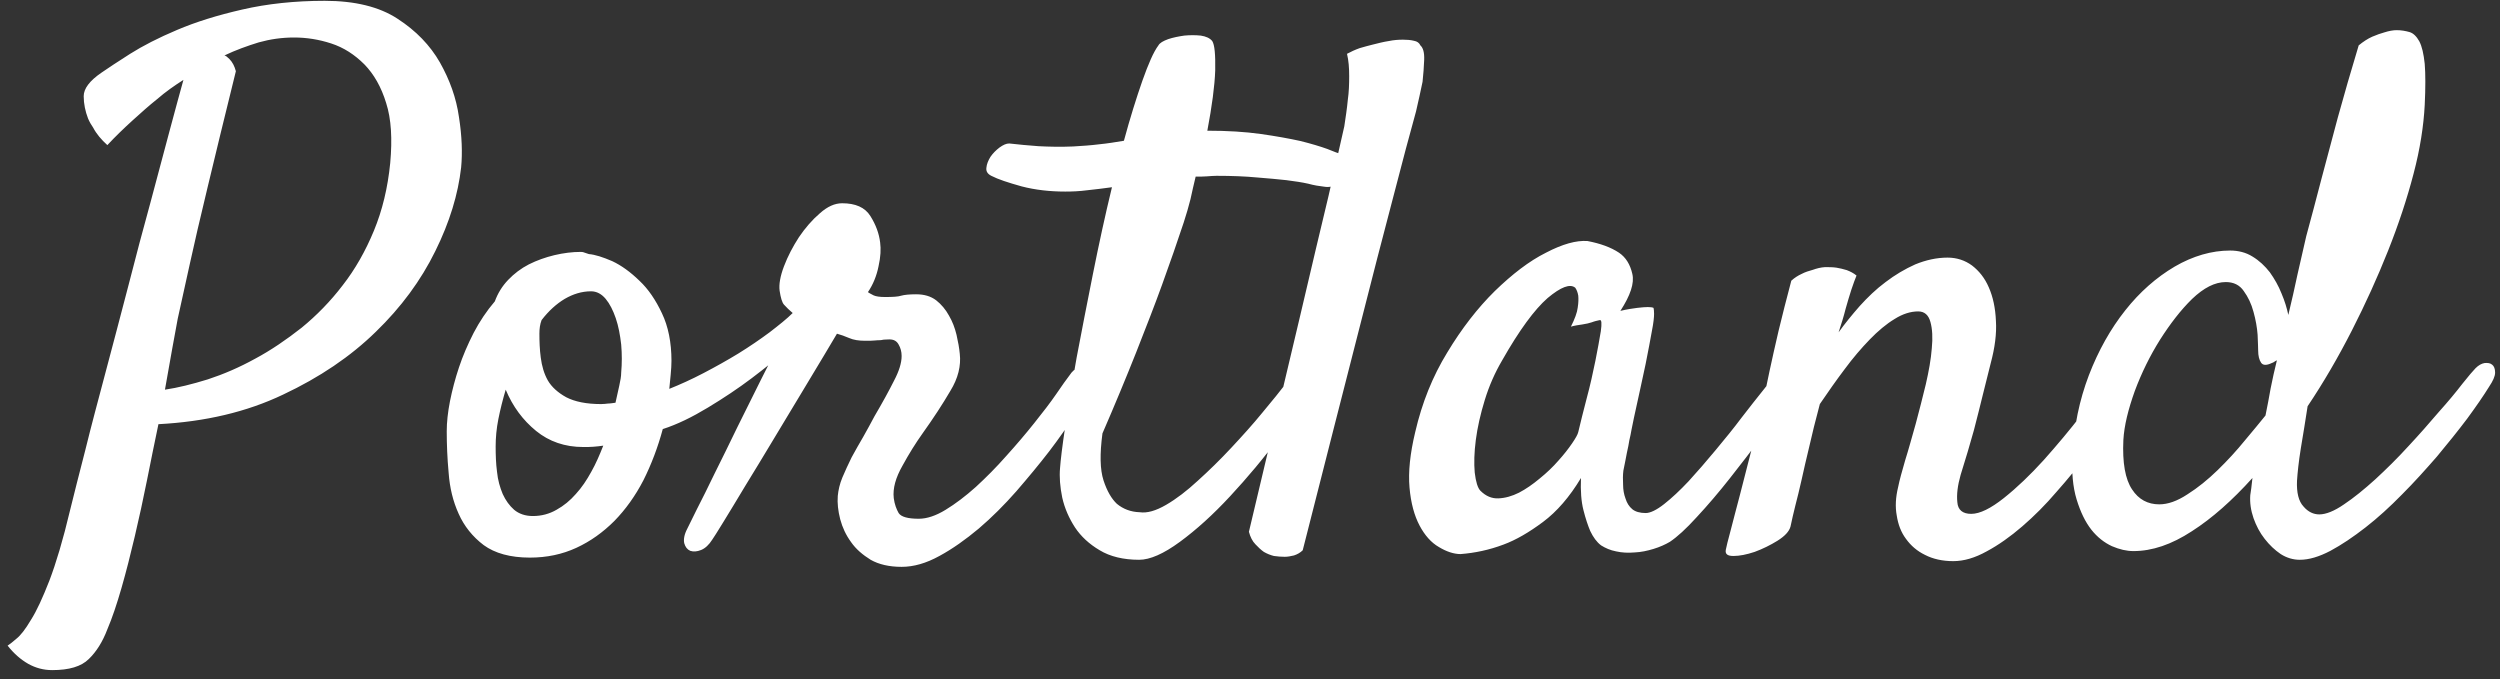 <svg xmlns="http://www.w3.org/2000/svg" viewBox="0 0 92 25" width="92" height="25">
	<rect x="0" y="0" width="92" height="25" fill="#333333" stroke="none"/>
	<style>
		tspan { white-space:pre }
		.shp0 { fill: #ffffff } 
	</style>
	<g id="Footer">
		<g id="Logo">
			<path id="Portland" class="shp0" d="M1.04 24.43C1.31 24.58 1.6 24.66 1.92 24.66C2.54 24.66 2.99 24.53 3.27 24.25C3.55 23.98 3.78 23.61 3.95 23.16C4.13 22.74 4.3 22.23 4.47 21.64C4.64 21.05 4.8 20.42 4.96 19.74C5.12 19.06 5.27 18.37 5.41 17.67C5.55 16.96 5.69 16.28 5.83 15.61C7.55 15.52 9.08 15.16 10.42 14.52C11.76 13.89 12.9 13.12 13.83 12.21C14.76 11.31 15.49 10.32 16.02 9.24C16.55 8.17 16.86 7.14 16.97 6.16C17.02 5.63 17 5.01 16.89 4.31C16.79 3.6 16.55 2.94 16.19 2.3C15.83 1.67 15.31 1.13 14.63 0.69C13.96 0.25 13.06 0.03 11.95 0.03C10.85 0.03 9.83 0.14 8.92 0.35C8 0.56 7.2 0.81 6.52 1.1C5.83 1.39 5.25 1.69 4.79 1.98C4.32 2.28 3.97 2.51 3.74 2.67C3.3 2.97 3.08 3.26 3.08 3.54C3.08 3.82 3.14 4.1 3.24 4.36C3.29 4.48 3.36 4.6 3.43 4.7C3.55 4.93 3.73 5.14 3.95 5.34C4.25 5.02 4.56 4.72 4.88 4.43C5.2 4.14 5.49 3.88 5.78 3.65C6.09 3.38 6.42 3.15 6.75 2.94C6.63 3.38 6.46 3.99 6.25 4.78C6.04 5.58 5.8 6.46 5.54 7.44C5.27 8.41 5 9.44 4.72 10.53C4.44 11.61 4.16 12.66 3.89 13.68C3.62 14.7 3.36 15.66 3.14 16.56C2.91 17.46 2.72 18.19 2.58 18.77C2.32 19.87 2.06 20.73 1.82 21.36C1.57 22 1.35 22.48 1.14 22.81C0.94 23.15 0.76 23.38 0.61 23.5C0.47 23.62 0.36 23.71 0.28 23.76C0.51 24.05 0.76 24.27 1.04 24.43ZM6.99 9.69C7.15 8.97 7.36 8.04 7.64 6.89C7.91 5.75 8.26 4.33 8.68 2.62C8.63 2.43 8.55 2.28 8.44 2.17C8.37 2.1 8.31 2.05 8.26 2.04C8.68 1.84 9.1 1.69 9.52 1.56C9.95 1.44 10.38 1.38 10.82 1.38C11.28 1.38 11.73 1.45 12.19 1.6C12.65 1.75 13.05 2.01 13.41 2.37C13.76 2.73 14.03 3.2 14.21 3.79C14.4 4.38 14.44 5.12 14.36 6C14.27 6.91 14.07 7.74 13.76 8.49C13.45 9.24 13.07 9.91 12.61 10.5C12.16 11.09 11.65 11.61 11.1 12.06C10.54 12.5 9.97 12.89 9.39 13.2C8.81 13.52 8.23 13.77 7.65 13.96C7.07 14.14 6.54 14.27 6.07 14.34C6.17 13.78 6.26 13.27 6.34 12.82C6.42 12.37 6.49 12.01 6.54 11.73C6.65 11.22 6.8 10.54 6.99 9.69L6.99 9.69ZM26.05 15C26.63 14.65 27.17 14.29 27.66 13.92C28.15 13.55 28.58 13.2 28.94 12.89C29.3 12.57 29.53 12.36 29.62 12.25C29.77 12.06 29.87 11.88 29.91 11.73C29.94 11.57 29.93 11.44 29.88 11.36C29.83 11.27 29.74 11.23 29.62 11.25C29.49 11.27 29.34 11.36 29.17 11.52C28.96 11.73 28.67 11.96 28.32 12.23C27.97 12.49 27.59 12.75 27.17 13.01C26.76 13.26 26.33 13.5 25.89 13.73C25.45 13.96 25.03 14.15 24.63 14.31C24.64 14.17 24.66 14 24.68 13.8C24.7 13.6 24.71 13.42 24.71 13.28C24.71 12.6 24.59 12.01 24.36 11.53C24.13 11.04 23.86 10.64 23.53 10.33C23.2 10.01 22.87 9.77 22.53 9.61C22.18 9.46 21.9 9.37 21.67 9.35C21.62 9.33 21.57 9.32 21.52 9.3C21.48 9.28 21.43 9.27 21.38 9.27C21.06 9.27 20.74 9.31 20.4 9.39C20.07 9.47 19.76 9.58 19.46 9.73C19.17 9.88 18.92 10.07 18.7 10.3C18.48 10.53 18.32 10.79 18.21 11.09C17.91 11.44 17.65 11.83 17.43 12.25C17.21 12.68 17.03 13.1 16.89 13.52C16.75 13.94 16.64 14.36 16.56 14.76C16.48 15.17 16.44 15.54 16.44 15.87C16.44 16.35 16.46 16.86 16.51 17.4C16.55 17.95 16.67 18.45 16.88 18.91C17.08 19.36 17.39 19.75 17.8 20.06C18.21 20.36 18.78 20.52 19.5 20.52C20.12 20.52 20.69 20.4 21.21 20.16C21.73 19.92 22.19 19.59 22.61 19.17C23.02 18.75 23.38 18.25 23.68 17.67C23.97 17.09 24.21 16.46 24.39 15.79C24.92 15.62 25.47 15.35 26.05 15ZM20.78 11C21.09 10.82 21.41 10.72 21.75 10.72C21.96 10.72 22.14 10.82 22.29 11C22.44 11.18 22.56 11.42 22.66 11.71C22.76 12 22.82 12.33 22.86 12.68C22.89 13.03 22.89 13.37 22.86 13.71C22.86 13.85 22.83 14.01 22.79 14.19C22.75 14.38 22.7 14.59 22.65 14.82C22.56 14.83 22.47 14.85 22.38 14.85C22.29 14.86 22.21 14.87 22.12 14.87C21.57 14.87 21.15 14.78 20.84 14.62C20.53 14.45 20.3 14.24 20.16 14C20.02 13.75 19.94 13.47 19.9 13.16C19.86 12.86 19.85 12.56 19.85 12.28C19.85 12.1 19.87 11.94 19.93 11.78C20.19 11.44 20.48 11.18 20.78 11ZM18.34 15.42C18.41 15.07 18.5 14.71 18.61 14.34C18.87 14.96 19.24 15.46 19.73 15.86C20.21 16.25 20.79 16.45 21.46 16.45C21.6 16.45 21.73 16.45 21.84 16.44C21.96 16.43 22.07 16.42 22.2 16.4C22.07 16.73 21.93 17.06 21.76 17.36C21.59 17.67 21.41 17.94 21.19 18.18C20.98 18.42 20.75 18.61 20.48 18.76C20.22 18.91 19.93 18.99 19.61 18.99C19.33 18.99 19.1 18.91 18.92 18.76C18.75 18.61 18.61 18.42 18.5 18.18C18.4 17.94 18.32 17.67 18.29 17.36C18.25 17.06 18.24 16.74 18.24 16.43C18.24 16.11 18.27 15.77 18.34 15.42ZM26.62 19.21C26.84 18.85 27.11 18.41 27.42 17.89C27.74 17.37 28.08 16.81 28.44 16.21C28.8 15.62 29.14 15.04 29.47 14.5C29.8 13.95 30.08 13.48 30.33 13.07C30.57 12.67 30.73 12.4 30.8 12.28C30.94 12.32 31.09 12.37 31.25 12.44C31.41 12.51 31.6 12.54 31.83 12.54C31.99 12.54 32.11 12.54 32.19 12.53C32.27 12.52 32.33 12.52 32.37 12.52C32.42 12.52 32.46 12.51 32.51 12.5C32.55 12.5 32.63 12.49 32.73 12.49C32.89 12.49 33 12.55 33.07 12.68C33.14 12.8 33.18 12.94 33.18 13.1C33.18 13.35 33.09 13.65 32.9 14.01C32.72 14.37 32.48 14.81 32.18 15.32C32.05 15.56 31.92 15.81 31.77 16.07C31.62 16.32 31.48 16.58 31.34 16.83C31.21 17.09 31.1 17.34 31 17.57C30.9 17.81 30.85 18.04 30.83 18.25C30.81 18.51 30.84 18.8 30.92 19.11C31 19.41 31.13 19.69 31.32 19.95C31.5 20.21 31.75 20.42 32.04 20.6C32.34 20.77 32.72 20.86 33.18 20.86C33.62 20.86 34.08 20.73 34.57 20.46C35.05 20.2 35.53 19.86 36.02 19.45C36.5 19.04 36.96 18.58 37.4 18.08C37.84 17.57 38.24 17.09 38.61 16.61C38.97 16.14 39.27 15.7 39.53 15.32C39.78 14.93 39.96 14.65 40.07 14.47C40.23 14.21 40.29 14 40.27 13.84C40.24 13.68 40.18 13.57 40.07 13.52C39.96 13.47 39.84 13.47 39.7 13.52C39.56 13.57 39.45 13.67 39.36 13.81C39.25 13.95 39.09 14.18 38.87 14.5C38.65 14.82 38.38 15.17 38.06 15.57C37.75 15.96 37.4 16.37 37.03 16.78C36.66 17.2 36.29 17.57 35.91 17.92C35.53 18.26 35.16 18.54 34.8 18.76C34.44 18.98 34.11 19.09 33.81 19.09C33.41 19.09 33.16 19.02 33.07 18.88C32.99 18.74 32.92 18.56 32.89 18.33C32.85 17.97 32.96 17.58 33.21 17.14C33.45 16.7 33.7 16.3 33.95 15.95C34.35 15.39 34.69 14.87 34.97 14.39C35.26 13.92 35.37 13.46 35.32 13.02C35.3 12.81 35.26 12.58 35.2 12.32C35.14 12.07 35.05 11.83 34.92 11.61C34.8 11.39 34.64 11.2 34.45 11.05C34.25 10.9 34.01 10.83 33.71 10.83C33.46 10.83 33.28 10.85 33.17 10.88C33.05 10.92 32.85 10.93 32.57 10.93C32.38 10.93 32.24 10.91 32.15 10.87C32.06 10.82 31.99 10.79 31.94 10.75C32.13 10.47 32.26 10.15 32.33 9.8C32.41 9.45 32.42 9.16 32.39 8.93C32.35 8.59 32.23 8.27 32.03 7.95C31.83 7.63 31.48 7.48 30.99 7.48C30.72 7.48 30.45 7.6 30.17 7.85C29.89 8.09 29.63 8.39 29.4 8.73C29.18 9.07 28.99 9.43 28.85 9.8C28.71 10.17 28.66 10.47 28.69 10.7C28.73 10.96 28.78 11.13 28.85 11.21C28.92 11.29 29.05 11.42 29.25 11.59C29.14 11.79 28.97 12.1 28.74 12.53C28.52 12.96 28.26 13.45 27.99 14C27.72 14.54 27.43 15.12 27.13 15.73C26.84 16.33 26.56 16.9 26.3 17.42C26.05 17.94 25.83 18.38 25.64 18.75C25.46 19.12 25.34 19.36 25.29 19.46C25.18 19.67 25.15 19.85 25.18 19.99C25.22 20.13 25.29 20.22 25.4 20.27C25.52 20.31 25.65 20.3 25.8 20.24C25.95 20.18 26.09 20.05 26.21 19.86C26.26 19.79 26.4 19.57 26.62 19.21ZM47.38 14.04C47.12 14.38 46.81 14.76 46.46 15.18C46.11 15.61 45.72 16.04 45.31 16.48C44.9 16.92 44.49 17.32 44.08 17.69C43.68 18.06 43.29 18.36 42.91 18.58C42.53 18.8 42.21 18.89 41.94 18.85C41.61 18.84 41.33 18.73 41.1 18.54C40.91 18.36 40.74 18.08 40.61 17.68C40.48 17.28 40.47 16.71 40.57 15.95C41.03 14.89 41.44 13.9 41.81 12.97C42.18 12.03 42.5 11.21 42.76 10.49C43.06 9.66 43.33 8.89 43.56 8.19C43.66 7.89 43.74 7.6 43.81 7.33C43.87 7.06 43.93 6.78 44 6.5C44.14 6.5 44.28 6.5 44.41 6.49C44.55 6.48 44.66 6.47 44.77 6.47C45.33 6.47 45.83 6.49 46.25 6.53C46.67 6.56 47.04 6.6 47.34 6.63C47.65 6.67 47.92 6.71 48.14 6.76C48.36 6.82 48.55 6.85 48.73 6.87C48.91 6.9 49.06 6.87 49.2 6.76C49.35 6.66 49.45 6.53 49.51 6.38C49.57 6.23 49.6 6.09 49.59 5.94C49.58 5.8 49.51 5.72 49.39 5.68C49.27 5.65 49.08 5.58 48.84 5.48C48.59 5.39 48.26 5.29 47.86 5.19C47.45 5.1 46.96 5.01 46.39 4.93C45.82 4.85 45.17 4.81 44.43 4.81C44.6 3.91 44.7 3.17 44.72 2.59C44.73 2.01 44.7 1.65 44.61 1.51C44.52 1.4 44.38 1.34 44.19 1.31C43.99 1.29 43.79 1.29 43.58 1.31C43.37 1.34 43.17 1.38 42.99 1.44C42.8 1.51 42.68 1.58 42.63 1.67C42.45 1.91 42.26 2.35 42.04 2.97C41.82 3.6 41.59 4.33 41.36 5.18C41.06 5.23 40.76 5.28 40.45 5.31C40.14 5.35 39.82 5.37 39.49 5.39C39.03 5.41 38.61 5.4 38.22 5.38C37.84 5.35 37.47 5.32 37.14 5.28C37.03 5.28 36.92 5.33 36.78 5.43C36.65 5.53 36.54 5.64 36.45 5.77C36.37 5.9 36.31 6.04 36.3 6.17C36.28 6.3 36.34 6.4 36.48 6.47C36.73 6.6 37.1 6.72 37.6 6.86C38.1 6.99 38.64 7.05 39.2 7.05C39.45 7.05 39.72 7.04 40.02 7C40.32 6.97 40.62 6.93 40.92 6.89C40.67 7.92 40.44 8.98 40.22 10.08C40 11.18 39.8 12.21 39.62 13.16C39.45 14.12 39.3 14.97 39.2 15.7C39.09 16.43 39.03 16.94 39.01 17.22C38.98 17.55 39.01 17.92 39.09 18.31C39.18 18.71 39.34 19.07 39.56 19.41C39.78 19.74 40.08 20.02 40.47 20.25C40.85 20.48 41.34 20.6 41.92 20.6C42.32 20.6 42.82 20.38 43.42 19.94C44.02 19.5 44.64 18.94 45.27 18.26C45.9 17.58 46.51 16.86 47.08 16.08C47.65 15.31 48.11 14.59 48.47 13.92C48.57 13.71 48.62 13.54 48.61 13.42C48.6 13.29 48.56 13.2 48.49 13.15C48.42 13.1 48.33 13.09 48.21 13.11C48.1 13.14 48.01 13.2 47.94 13.31C47.83 13.45 47.65 13.69 47.38 14.04ZM46.2 20.03C46.3 20.14 46.41 20.24 46.51 20.31C46.63 20.38 46.76 20.43 46.88 20.46C47.02 20.48 47.15 20.49 47.28 20.49C47.38 20.49 47.5 20.47 47.62 20.44C47.74 20.4 47.85 20.34 47.94 20.25C48.75 17.07 49.42 14.43 49.96 12.33C50.49 10.24 50.92 8.58 51.24 7.37C51.61 5.94 51.9 4.85 52.11 4.1C52.2 3.71 52.28 3.35 52.35 3.01C52.38 2.73 52.4 2.46 52.41 2.2C52.42 1.93 52.37 1.76 52.27 1.67C52.23 1.58 52.15 1.52 52.03 1.5C51.91 1.47 51.77 1.46 51.63 1.46C51.48 1.46 51.3 1.47 51.11 1.51C50.91 1.54 50.72 1.59 50.52 1.64C50.37 1.68 50.2 1.72 50.04 1.77C49.87 1.83 49.72 1.9 49.57 1.98C49.63 2.23 49.65 2.5 49.65 2.8C49.65 3.1 49.64 3.39 49.6 3.67C49.57 3.99 49.52 4.32 49.47 4.65C49.36 5.13 49.17 5.98 48.89 7.21C48.64 8.25 48.28 9.76 47.82 11.73C47.35 13.7 46.73 16.31 45.96 19.57C46.01 19.76 46.09 19.92 46.2 20.03ZM66.19 14C66.24 13.79 66.22 13.63 66.15 13.52C66.08 13.42 65.98 13.38 65.84 13.4C65.7 13.43 65.56 13.52 65.41 13.68C65.31 13.82 65.14 14.04 64.9 14.34C64.66 14.64 64.39 14.98 64.09 15.37C63.8 15.76 63.47 16.16 63.13 16.57C62.79 16.98 62.46 17.36 62.14 17.71C61.82 18.05 61.52 18.33 61.24 18.55C60.96 18.77 60.73 18.88 60.56 18.88C60.35 18.88 60.18 18.83 60.07 18.74C59.95 18.64 59.87 18.51 59.82 18.35C59.76 18.19 59.73 18.02 59.73 17.84C59.72 17.65 59.72 17.48 59.74 17.32C59.79 17.06 59.84 16.84 59.87 16.66C59.91 16.49 59.94 16.33 59.96 16.2C59.99 16.07 60.02 15.94 60.04 15.81C60.07 15.67 60.1 15.53 60.13 15.37C60.31 14.56 60.45 13.9 60.56 13.39C60.66 12.88 60.74 12.47 60.79 12.18C60.85 11.88 60.87 11.67 60.87 11.55C60.87 11.44 60.86 11.37 60.85 11.33C60.81 11.31 60.74 11.3 60.64 11.3C60.55 11.3 60.42 11.31 60.25 11.33C60.09 11.35 59.88 11.38 59.63 11.44C60 10.87 60.15 10.42 60.07 10.08C59.99 9.73 59.83 9.47 59.58 9.3C59.28 9.1 58.89 8.96 58.42 8.87C58.01 8.84 57.5 8.98 56.89 9.3C56.27 9.61 55.65 10.09 55.01 10.71C54.38 11.33 53.79 12.09 53.26 12.97C52.72 13.85 52.33 14.82 52.08 15.9C51.89 16.69 51.82 17.37 51.87 17.94C51.92 18.52 52.05 18.98 52.24 19.34C52.43 19.7 52.67 19.97 52.95 20.13C53.23 20.3 53.5 20.39 53.75 20.39C54.27 20.35 54.8 20.24 55.33 20.04C55.79 19.87 56.27 19.59 56.78 19.21C57.29 18.83 57.76 18.29 58.18 17.59C58.16 18.06 58.19 18.46 58.27 18.77C58.35 19.09 58.44 19.35 58.52 19.54C58.63 19.77 58.76 19.95 58.92 20.07C59.08 20.17 59.26 20.25 59.47 20.29C59.69 20.34 59.91 20.35 60.15 20.33C60.39 20.32 60.62 20.27 60.85 20.2C61.08 20.13 61.28 20.04 61.45 19.94C61.72 19.76 62.05 19.46 62.44 19.03C62.84 18.6 63.25 18.12 63.66 17.6C64.07 17.08 64.47 16.56 64.86 16.04C65.25 15.52 65.56 15.09 65.81 14.74C66.02 14.45 66.15 14.21 66.19 14ZM57.85 16.32C57.72 16.51 57.55 16.73 57.35 16.95C57.15 17.18 56.92 17.4 56.66 17.61C56.41 17.82 56.15 18 55.9 18.13C55.64 18.26 55.39 18.33 55.14 18.34C54.9 18.35 54.68 18.26 54.48 18.06C54.38 17.96 54.31 17.73 54.27 17.39C54.24 17.05 54.25 16.65 54.31 16.19C54.37 15.73 54.48 15.24 54.64 14.72C54.8 14.2 55.01 13.72 55.28 13.26C55.91 12.15 56.47 11.39 56.95 10.97C57.44 10.56 57.78 10.43 57.97 10.59C58.02 10.66 58.06 10.76 58.08 10.88C58.09 10.99 58.09 11.13 58.06 11.32C58.04 11.5 57.95 11.74 57.81 12.02C57.95 11.98 58.09 11.96 58.23 11.94C58.37 11.92 58.49 11.89 58.58 11.86C58.68 11.82 58.78 11.8 58.87 11.78C58.94 11.76 58.95 11.9 58.91 12.19C58.86 12.48 58.8 12.84 58.71 13.28C58.62 13.72 58.52 14.18 58.39 14.66C58.27 15.13 58.16 15.55 58.08 15.9C58.06 15.99 57.98 16.13 57.85 16.32ZM73.11 20.29C73.54 20.06 73.98 19.75 74.42 19.37C74.86 18.99 75.28 18.57 75.68 18.1C76.09 17.64 76.47 17.17 76.82 16.72C77.17 16.26 77.48 15.83 77.73 15.42C77.99 15.02 78.17 14.69 78.3 14.45C78.44 14.16 78.51 13.93 78.51 13.75C78.51 13.56 78.47 13.44 78.39 13.39C78.31 13.34 78.2 13.35 78.06 13.42C77.92 13.49 77.77 13.64 77.61 13.86C77.38 14.22 77.05 14.68 76.61 15.25C76.17 15.82 75.7 16.38 75.21 16.93C74.72 17.47 74.23 17.94 73.74 18.33C73.26 18.71 72.86 18.91 72.54 18.91C72.23 18.91 72.05 18.77 72.03 18.48C72 18.2 72.04 17.87 72.15 17.48C72.34 16.88 72.5 16.33 72.64 15.83C72.77 15.33 72.88 14.89 72.97 14.52L73.26 13.36C73.41 12.8 73.48 12.28 73.45 11.81C73.43 11.33 73.34 10.92 73.19 10.58C73.04 10.23 72.83 9.97 72.57 9.77C72.31 9.58 72.01 9.48 71.67 9.48C71.27 9.48 70.87 9.57 70.48 9.73C70.1 9.9 69.73 10.12 69.39 10.38C69.04 10.64 68.73 10.94 68.44 11.26C68.15 11.59 67.89 11.91 67.66 12.23C67.76 11.93 67.85 11.64 67.92 11.36C67.99 11.11 68.06 10.88 68.13 10.66C68.2 10.44 68.27 10.27 68.32 10.14C68.21 10.05 68.09 9.99 67.96 9.94C67.83 9.9 67.7 9.87 67.58 9.85C67.44 9.83 67.3 9.83 67.16 9.83C67 9.84 66.85 9.88 66.71 9.93C66.57 9.97 66.43 10.01 66.3 10.08C66.17 10.14 66.04 10.22 65.92 10.33C65.74 11 65.59 11.61 65.45 12.18C65.32 12.74 65.21 13.23 65.12 13.65C65.02 14.15 64.92 14.6 64.83 15C64.71 15.51 64.58 16.05 64.44 16.61C64.3 17.17 64.16 17.71 64.03 18.21C63.9 18.71 63.78 19.15 63.69 19.51C63.59 19.88 63.53 20.12 63.51 20.23C63.48 20.39 63.57 20.46 63.79 20.46C64.01 20.46 64.27 20.41 64.57 20.31C64.87 20.2 65.15 20.06 65.41 19.9C65.68 19.73 65.84 19.56 65.89 19.38C65.94 19.14 66 18.88 66.07 18.6C66.14 18.33 66.22 18.01 66.3 17.65C66.38 17.29 66.47 16.89 66.58 16.44C66.68 15.99 66.81 15.47 66.97 14.87C67.27 14.43 67.57 14 67.88 13.59C68.19 13.17 68.5 12.81 68.81 12.49C69.11 12.18 69.42 11.92 69.72 11.74C70.02 11.55 70.31 11.46 70.59 11.46C70.82 11.46 70.97 11.59 71.04 11.85C71.11 12.1 71.13 12.43 71.09 12.82C71.06 13.22 70.98 13.66 70.87 14.14C70.75 14.63 70.63 15.11 70.5 15.59C70.36 16.08 70.24 16.53 70.11 16.94C69.99 17.35 69.9 17.68 69.85 17.93C69.76 18.3 69.74 18.65 69.8 18.97C69.85 19.3 69.96 19.59 70.14 19.83C70.32 20.08 70.55 20.28 70.84 20.42C71.13 20.57 71.48 20.65 71.88 20.65C72.27 20.65 72.68 20.53 73.11 20.29ZM86.55 12.16C87.05 11.18 87.49 10.21 87.88 9.23C88.27 8.25 88.58 7.31 88.82 6.39C89.06 5.48 89.19 4.63 89.23 3.86C89.26 3.23 89.26 2.72 89.23 2.35C89.19 1.98 89.13 1.71 89.03 1.52C88.93 1.34 88.81 1.22 88.67 1.18C88.53 1.14 88.37 1.11 88.2 1.11C88.06 1.11 87.91 1.14 87.75 1.19C87.61 1.23 87.46 1.28 87.3 1.35C87.14 1.42 86.97 1.53 86.8 1.67C86.52 2.6 86.26 3.49 86.03 4.33C85.8 5.18 85.6 5.93 85.43 6.58C85.23 7.34 85.05 8.04 84.87 8.69C84.77 9.13 84.66 9.6 84.55 10.09C84.45 10.58 84.33 11.08 84.21 11.59C84.16 11.35 84.08 11.08 83.96 10.8C83.85 10.52 83.7 10.26 83.53 10.02C83.35 9.79 83.14 9.59 82.89 9.44C82.65 9.29 82.37 9.22 82.07 9.22C81.39 9.22 80.7 9.42 80.03 9.81C79.35 10.21 78.74 10.75 78.21 11.42C77.67 12.1 77.22 12.9 76.87 13.81C76.52 14.73 76.32 15.7 76.27 16.72C76.23 17.37 76.28 17.92 76.42 18.38C76.56 18.84 76.74 19.21 76.96 19.49C77.18 19.77 77.44 19.97 77.72 20.1C78 20.22 78.26 20.28 78.51 20.28C79.2 20.28 79.91 20.04 80.66 19.55C81.41 19.07 82.15 18.41 82.89 17.59C82.86 17.89 82.83 18.1 82.81 18.22C82.79 18.5 82.83 18.78 82.93 19.07C83.03 19.35 83.16 19.6 83.34 19.83C83.52 20.06 83.71 20.24 83.93 20.39C84.15 20.53 84.39 20.6 84.63 20.6C84.97 20.6 85.34 20.49 85.76 20.27C86.17 20.05 86.6 19.76 87.05 19.41C87.5 19.06 87.95 18.65 88.4 18.19C88.85 17.74 89.27 17.27 89.68 16.8C90.08 16.32 90.45 15.86 90.79 15.41C91.12 14.96 91.39 14.57 91.6 14.23C91.74 14.02 91.82 13.85 91.82 13.71C91.82 13.57 91.78 13.47 91.71 13.42C91.64 13.36 91.55 13.35 91.43 13.36C91.32 13.38 91.21 13.44 91.1 13.55C91.01 13.64 90.85 13.83 90.61 14.13C90.38 14.43 90.09 14.78 89.74 15.17C89.4 15.57 89.03 15.99 88.62 16.43C88.22 16.87 87.81 17.27 87.41 17.64C87 18.01 86.62 18.32 86.26 18.56C85.9 18.81 85.59 18.93 85.35 18.93C85.14 18.93 84.94 18.84 84.77 18.64C84.59 18.45 84.51 18.13 84.53 17.69C84.55 17.39 84.59 17 84.67 16.5C84.75 16.01 84.84 15.49 84.92 14.95C85.51 14.07 86.05 13.14 86.55 12.16ZM82.61 16.21C82.31 16.58 81.97 16.95 81.61 17.3C81.25 17.65 80.88 17.95 80.5 18.19C80.12 18.44 79.78 18.56 79.46 18.56C79.04 18.56 78.7 18.38 78.46 18.01C78.21 17.64 78.1 17.03 78.14 16.19C78.17 15.66 78.32 15.06 78.56 14.39C78.81 13.72 79.12 13.09 79.49 12.5C79.86 11.92 80.25 11.41 80.67 11C81.1 10.59 81.51 10.38 81.91 10.38C82.2 10.38 82.42 10.49 82.57 10.71C82.73 10.93 82.85 11.18 82.93 11.48C83.01 11.77 83.06 12.05 83.08 12.32C83.09 12.59 83.1 12.78 83.1 12.89C83.1 13.1 83.14 13.25 83.21 13.35C83.28 13.45 83.41 13.45 83.6 13.36C83.64 13.35 83.67 13.33 83.7 13.31C83.72 13.29 83.75 13.28 83.79 13.26C83.7 13.61 83.63 13.95 83.56 14.29C83.5 14.62 83.44 14.96 83.37 15.29C83.17 15.54 82.92 15.84 82.61 16.21Z" />
		</g>
	</g>
</svg>